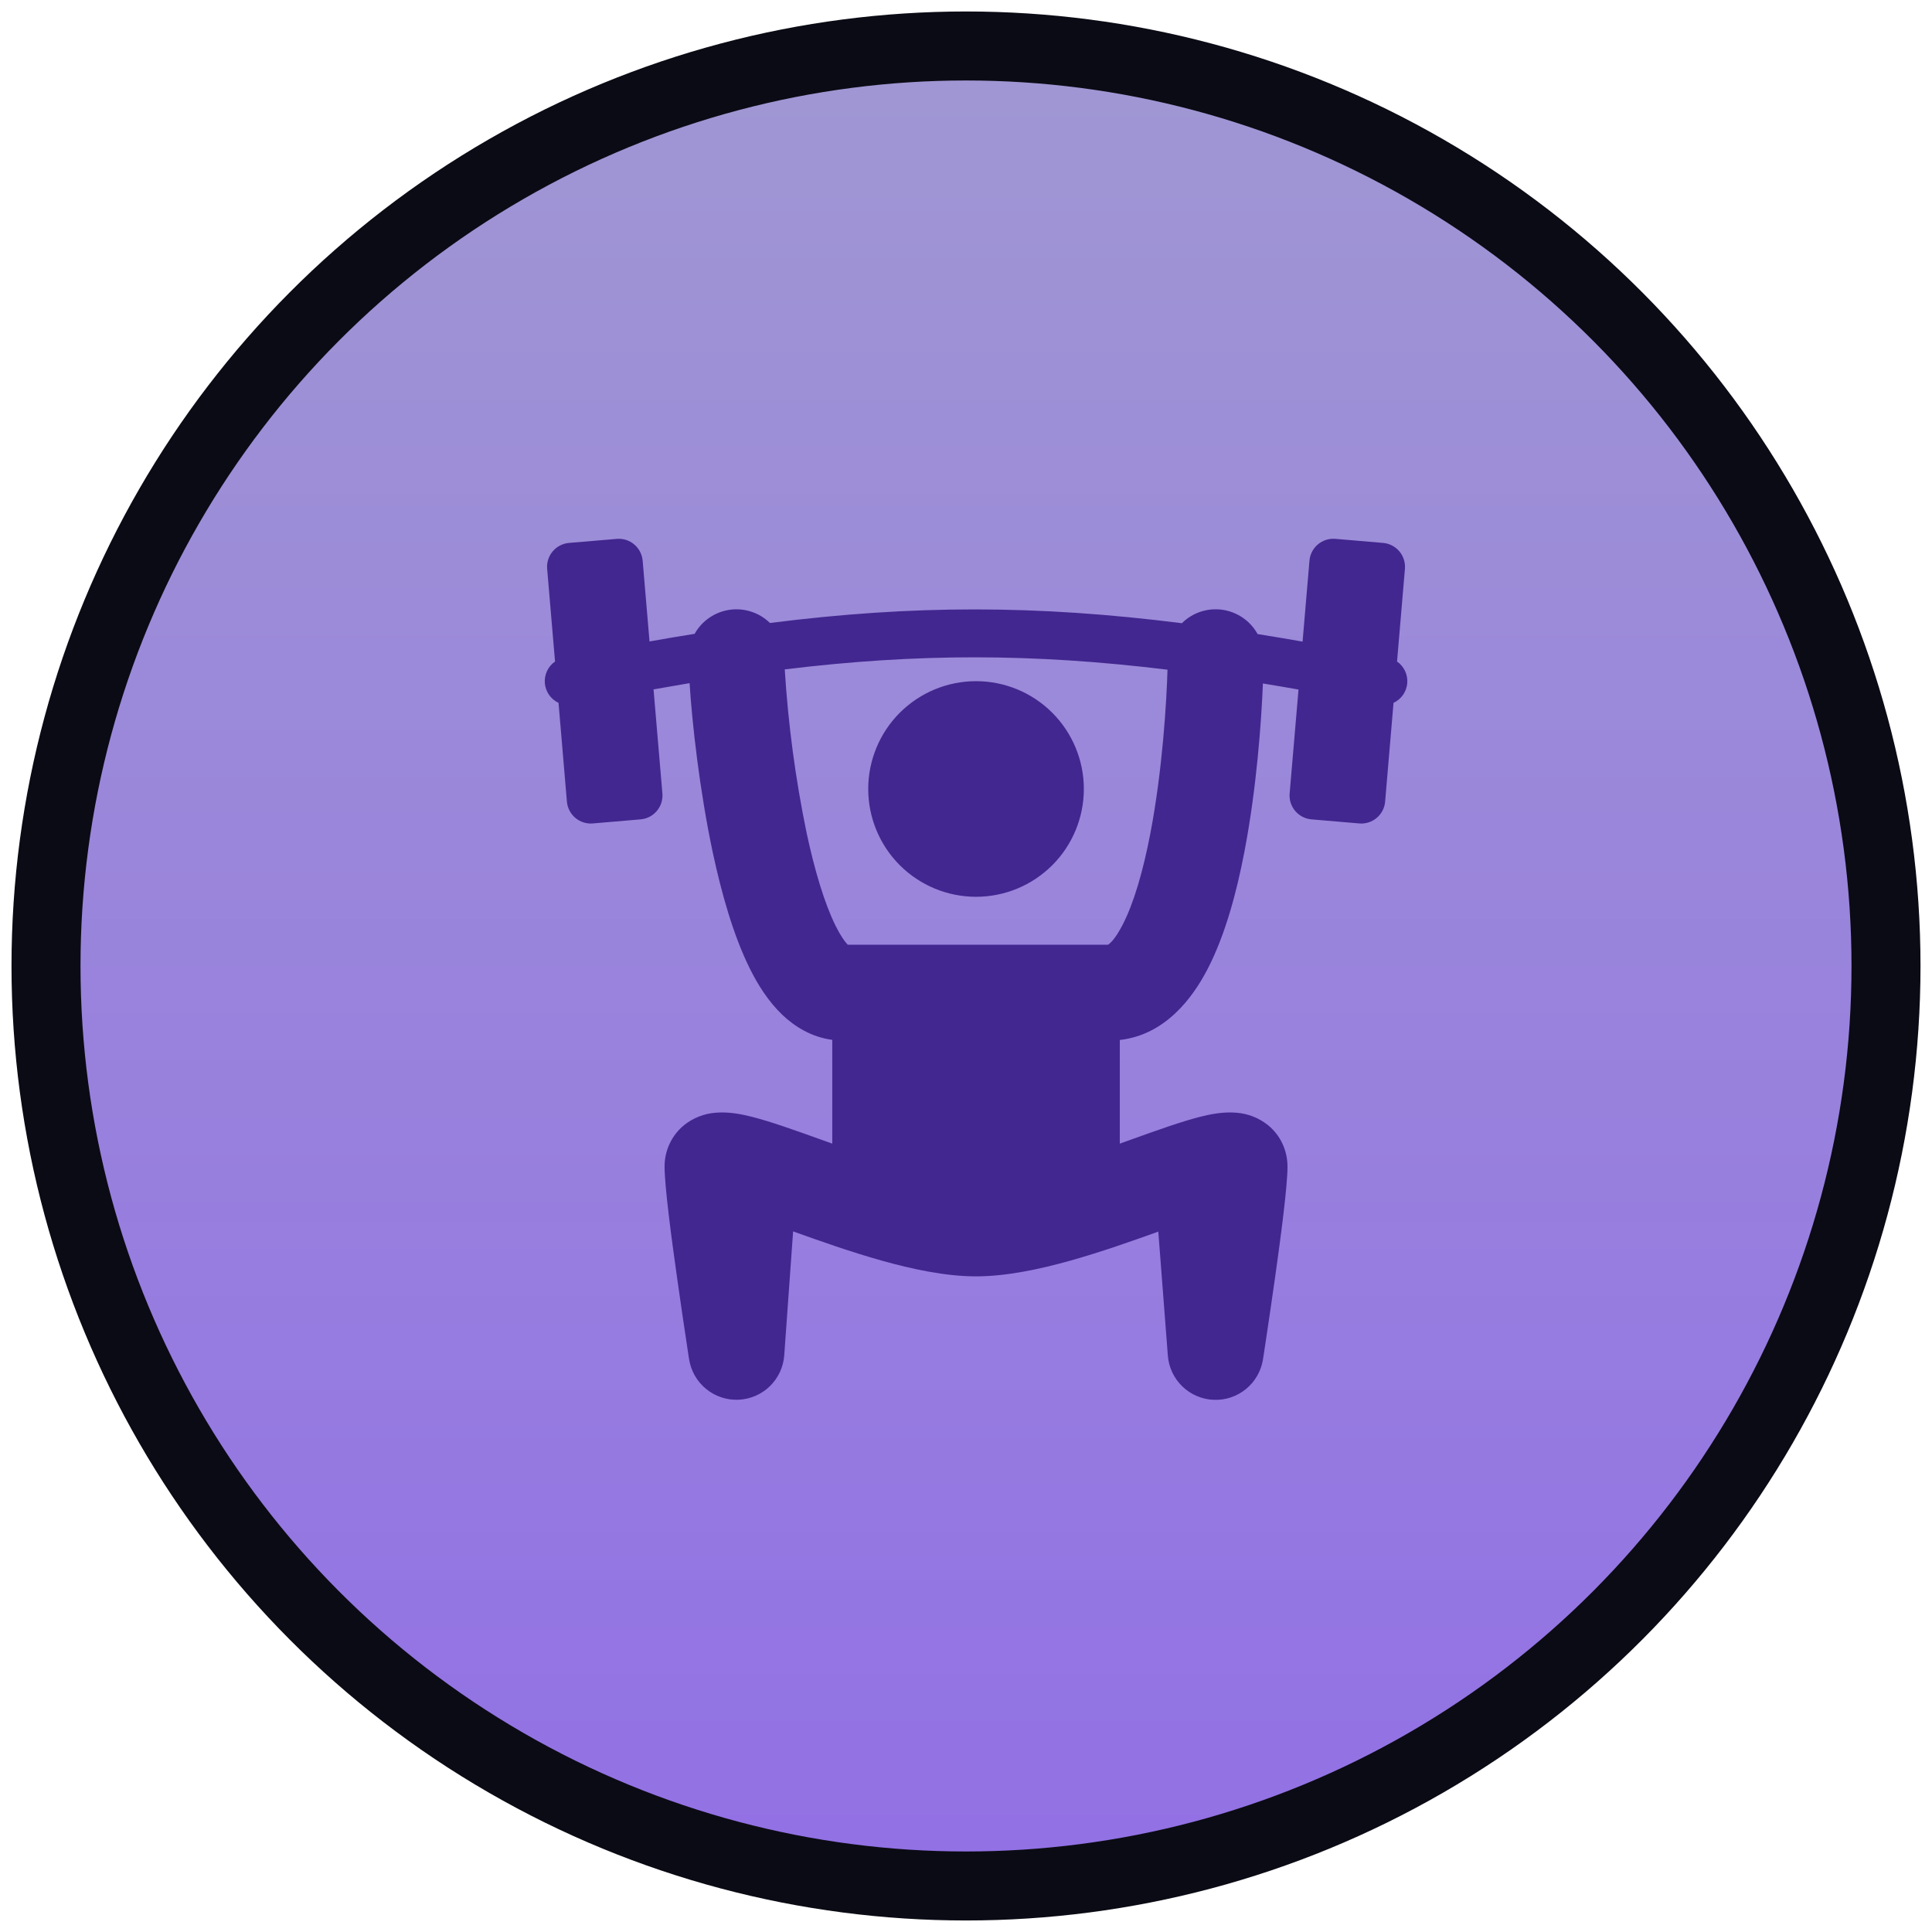 <svg width="84" height="84" viewBox="0 0 84 84" fill="none" xmlns="http://www.w3.org/2000/svg">
<circle cx="42" cy="41.999" r="40" fill="url(#paint0_linear_2_362)" stroke="#0B0B15" stroke-width="3"/>
<path fill-rule="evenodd" clip-rule="evenodd" d="M27.942 24.378C27.918 24.103 27.787 23.849 27.575 23.671C27.364 23.493 27.091 23.406 26.816 23.43L24.739 23.605C24.603 23.617 24.47 23.655 24.348 23.718C24.227 23.781 24.119 23.867 24.031 23.972C23.942 24.076 23.876 24.197 23.834 24.328C23.793 24.458 23.777 24.595 23.789 24.732L24.132 28.762C23.982 28.866 23.862 29.008 23.784 29.174C23.707 29.339 23.674 29.522 23.689 29.704C23.705 29.886 23.768 30.061 23.872 30.211C23.977 30.361 24.118 30.481 24.284 30.559L24.648 34.852C24.66 34.989 24.698 35.121 24.761 35.243C24.824 35.364 24.91 35.472 25.015 35.561C25.119 35.649 25.24 35.716 25.37 35.757C25.501 35.799 25.638 35.814 25.774 35.802L27.85 35.625C28.125 35.602 28.38 35.47 28.558 35.259C28.736 35.048 28.823 34.776 28.8 34.5L28.415 29.973C28.946 29.878 29.467 29.788 29.982 29.702C30.091 31.421 30.409 34.337 30.994 37.083C31.369 38.833 31.882 40.66 32.594 42.097C32.948 42.814 33.409 43.547 34.018 44.126C34.557 44.639 35.286 45.092 36.186 45.211V49.723L35.846 49.601L35.614 49.518C34.567 49.143 33.504 48.762 32.691 48.557C32.297 48.457 31.7 48.326 31.115 48.379C30.615 48.417 30.138 48.604 29.746 48.916C29.478 49.135 29.263 49.41 29.116 49.723C28.968 50.036 28.893 50.378 28.895 50.723C28.895 51.581 29.188 53.786 29.437 55.547C29.59 56.635 29.75 57.721 29.916 58.807L29.949 59.024L29.959 59.082L29.961 59.096V59.101L32.02 58.783L29.962 59.101C30.041 59.606 30.304 60.064 30.699 60.388C31.094 60.712 31.595 60.879 32.105 60.858C32.616 60.837 33.101 60.629 33.468 60.274C33.835 59.919 34.059 59.441 34.097 58.932L34.483 53.539C35.64 53.953 36.991 54.432 38.325 54.807C39.651 55.179 41.107 55.494 42.437 55.494C43.767 55.494 45.222 55.179 46.548 54.807C47.871 54.435 49.211 53.961 50.361 53.549L50.776 58.942C50.816 59.451 51.041 59.928 51.409 60.282C51.777 60.636 52.262 60.843 52.773 60.862C53.283 60.882 53.783 60.714 54.177 60.389C54.572 60.065 54.833 59.607 54.912 59.102L54.913 59.096L54.915 59.082L54.924 59.024L54.958 58.806L55.076 58.021C55.174 57.367 55.306 56.48 55.437 55.547C55.686 53.786 55.978 51.581 55.978 50.724C55.978 50.11 55.739 49.414 55.126 48.916C54.734 48.604 54.257 48.417 53.758 48.379C53.172 48.326 52.575 48.457 52.181 48.556C51.368 48.762 50.306 49.143 49.259 49.518L49.026 49.601L48.687 49.723V45.216C50.656 44.996 51.848 43.4 52.505 42.13C53.268 40.66 53.766 38.8 54.103 37.041C54.633 34.292 54.841 31.405 54.909 29.716C55.417 29.799 55.933 29.888 56.457 29.98L56.071 34.5C56.048 34.776 56.135 35.049 56.314 35.26C56.492 35.471 56.747 35.602 57.022 35.625L59.097 35.802C59.233 35.814 59.371 35.799 59.501 35.757C59.632 35.716 59.752 35.649 59.857 35.561C59.962 35.472 60.048 35.364 60.111 35.243C60.173 35.121 60.212 34.989 60.223 34.852L60.588 30.559C60.754 30.481 60.896 30.362 61.001 30.212C61.106 30.062 61.169 29.887 61.185 29.705C61.2 29.522 61.167 29.339 61.09 29.174C61.012 29.008 60.891 28.866 60.741 28.762L61.084 24.732C61.095 24.595 61.08 24.458 61.038 24.328C60.997 24.197 60.93 24.076 60.842 23.972C60.754 23.867 60.646 23.781 60.524 23.718C60.403 23.655 60.27 23.617 60.134 23.605L58.058 23.428C57.782 23.405 57.51 23.492 57.298 23.671C57.088 23.849 56.956 24.103 56.933 24.378L56.634 27.896C55.969 27.779 55.318 27.67 54.678 27.568C54.523 27.286 54.304 27.043 54.038 26.86C53.773 26.677 53.469 26.558 53.15 26.512C52.831 26.466 52.505 26.495 52.199 26.596C51.893 26.698 51.614 26.869 51.386 27.096C45.056 26.297 39.696 26.298 33.476 27.086C33.248 26.862 32.97 26.694 32.666 26.595C32.362 26.495 32.039 26.467 31.722 26.513C31.406 26.558 31.104 26.677 30.84 26.858C30.576 27.039 30.358 27.278 30.201 27.558C29.56 27.66 28.907 27.77 28.24 27.889L27.942 24.378ZM35.07 36.212C34.586 33.868 34.268 31.492 34.12 29.104C39.882 28.402 44.896 28.402 50.761 29.117C50.721 30.505 50.544 33.486 50.012 36.254C49.699 37.88 49.293 39.275 48.807 40.214C48.475 40.852 48.248 41.032 48.173 41.074H36.857C36.736 40.948 36.549 40.693 36.328 40.247C35.847 39.275 35.42 37.847 35.07 36.212ZM47.124 34.303C47.124 35.547 46.63 36.739 45.751 37.618C44.872 38.497 43.68 38.991 42.437 38.991C41.194 38.991 40.001 38.497 39.122 37.618C38.243 36.739 37.749 35.547 37.749 34.303C37.749 33.06 38.243 31.868 39.122 30.989C40.001 30.11 41.194 29.616 42.437 29.616C43.68 29.616 44.872 30.11 45.751 30.989C46.63 31.868 47.124 33.06 47.124 34.303Z" fill="#422790"/>
<defs>
<linearGradient id="paint0_linear_2_362" x1="42" y1="2" x2="42" y2="81.999" gradientUnits="userSpaceOnUse">
<stop stop-color="#A097D3"/>
<stop offset="1" stop-color="#9270E5"/>
</linearGradient>
</defs>
</svg>

